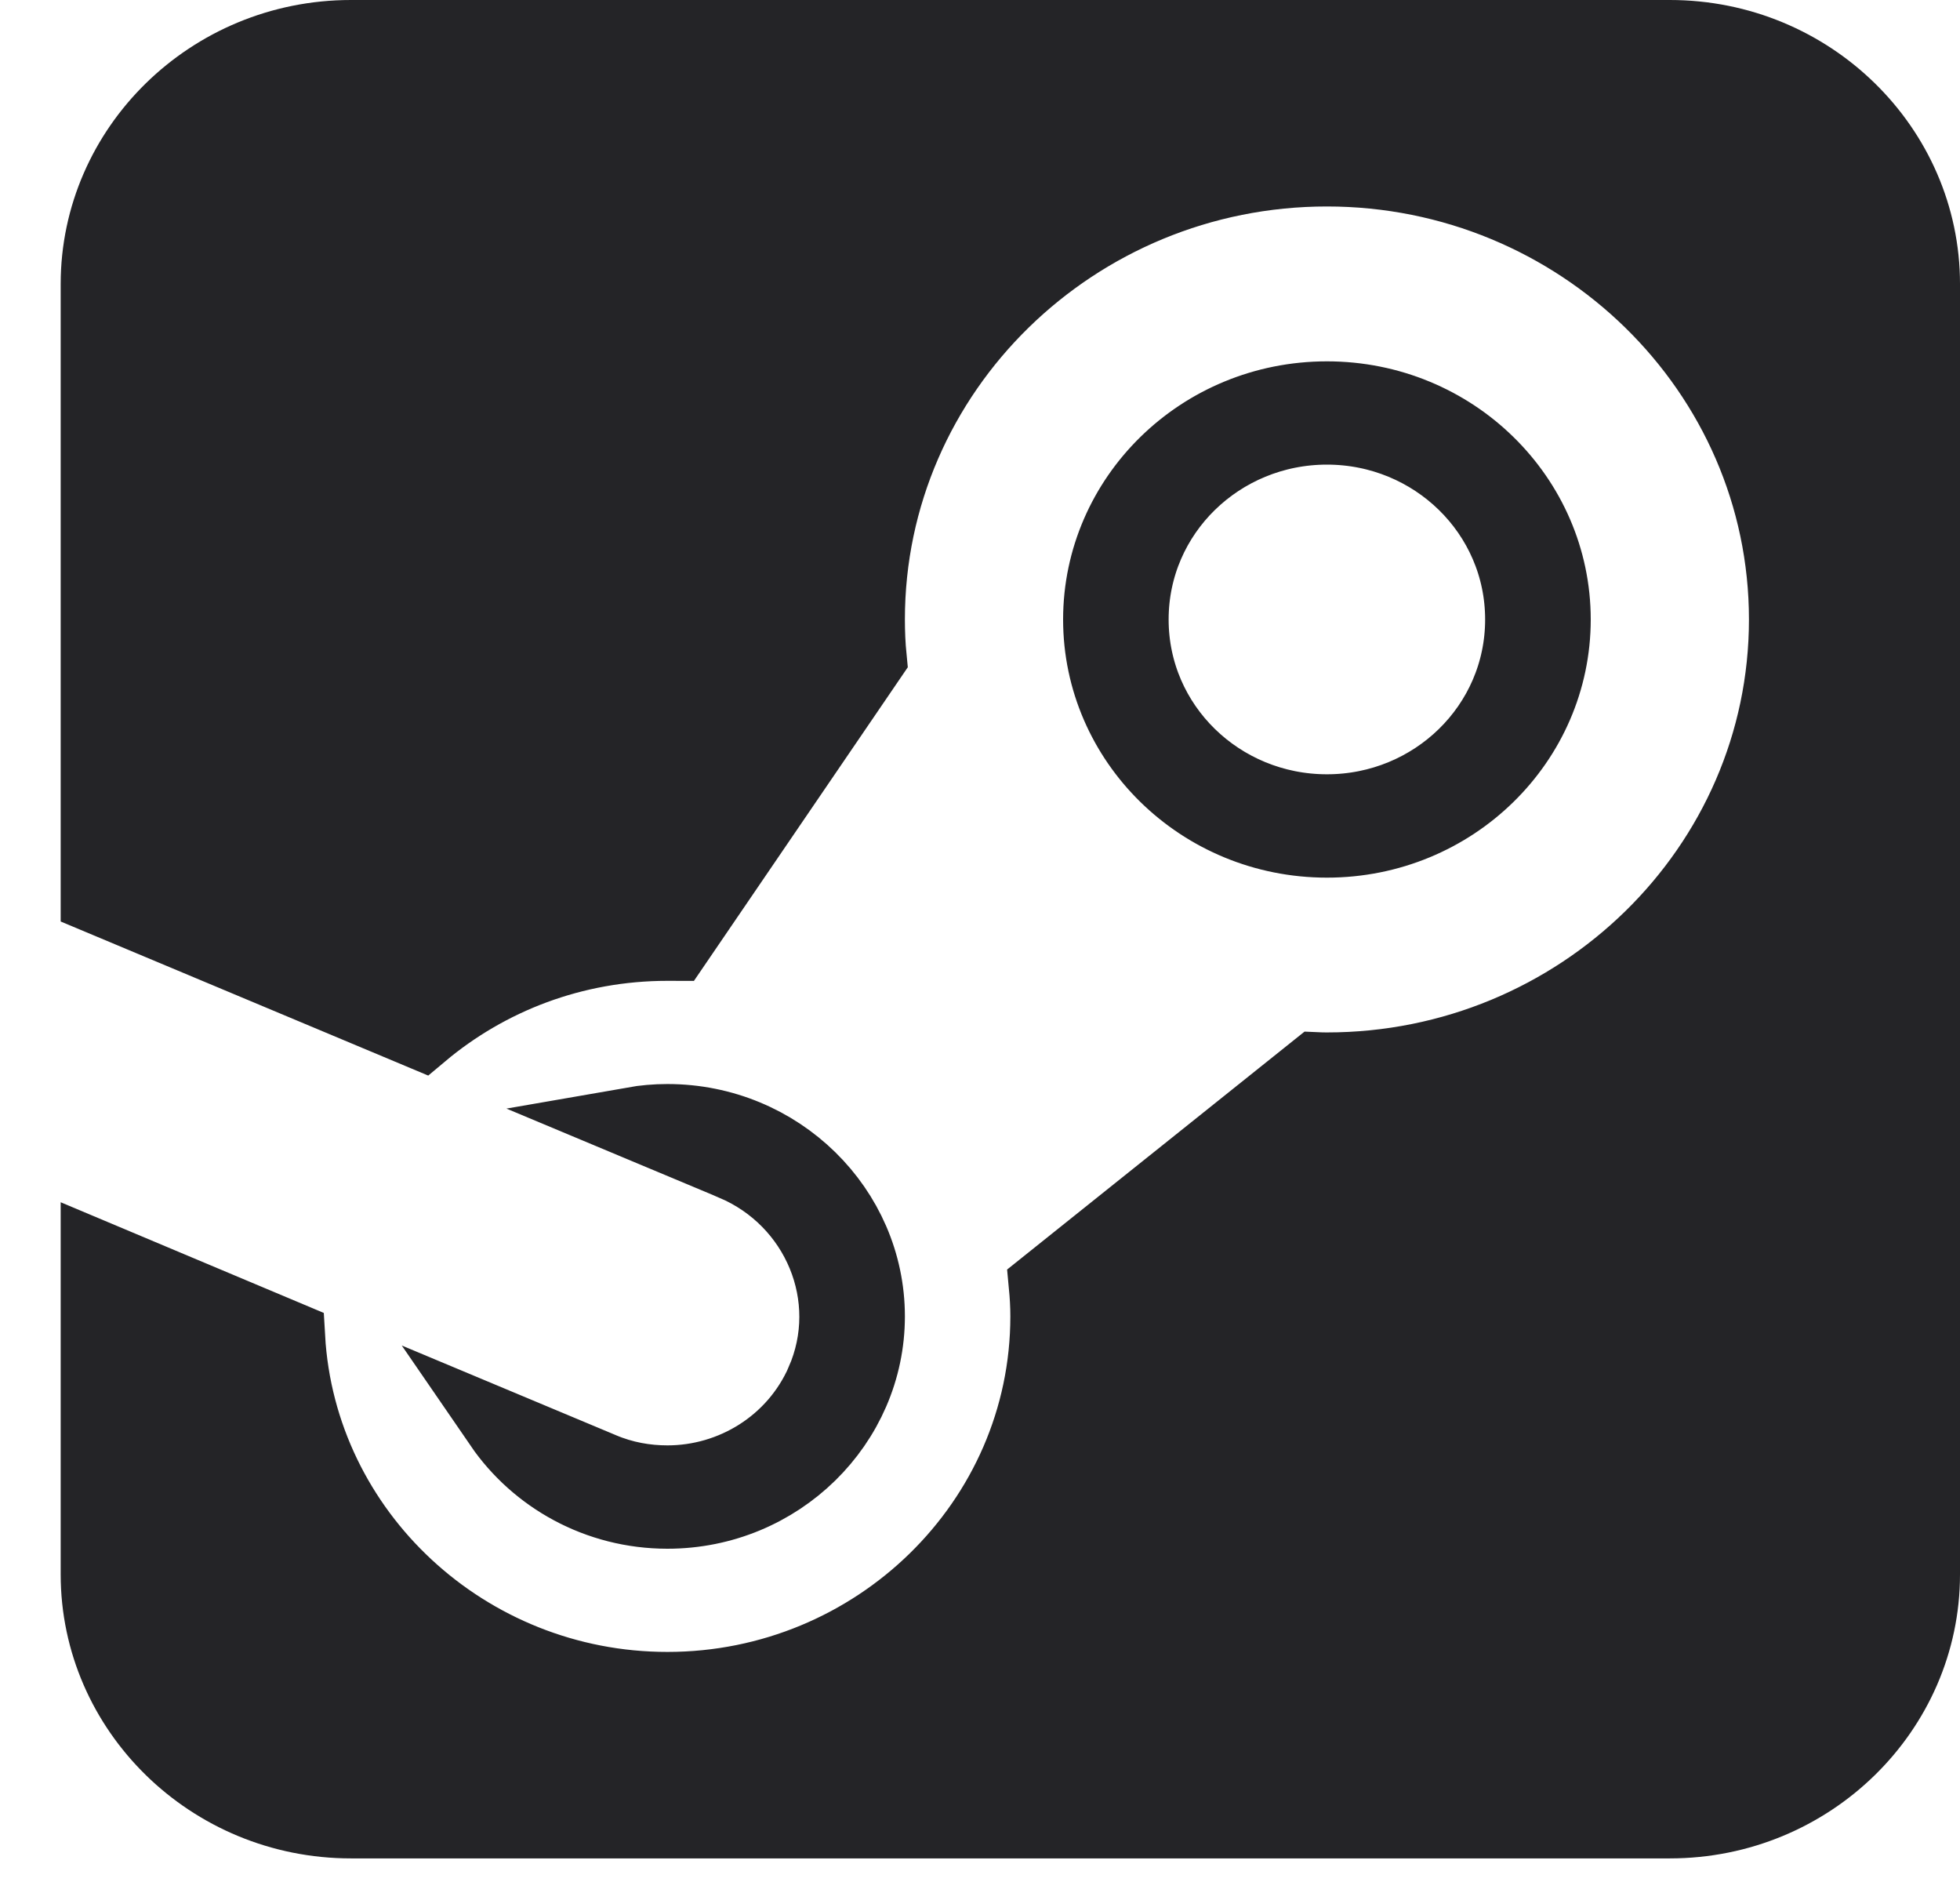 <svg width="25" height="24" viewBox="0 0 25 24" fill="none" xmlns="http://www.w3.org/2000/svg">
<path d="M8.073 14.318C8.216 14.293 8.363 14.28 8.513 14.28C9.94 14.28 11.086 15.415 11.086 16.787C11.086 18.158 9.94 19.294 8.513 19.294C7.62 19.294 6.837 18.847 6.377 18.177L7.674 18.72C7.675 18.72 7.676 18.721 7.676 18.721C7.953 18.839 8.237 18.888 8.513 18.888C9.338 18.888 10.126 18.414 10.478 17.616L10.478 17.615C10.947 16.544 10.43 15.31 9.35 14.853L9.349 14.852L8.073 14.318ZM14.016 7.9C14.016 6.344 15.31 5.064 16.925 5.064C18.54 5.064 19.834 6.344 19.834 7.9C19.834 9.456 18.54 10.736 16.925 10.736C15.31 10.736 14.016 9.456 14.016 7.9ZM14.45 7.9C14.45 9.254 15.566 10.33 16.925 10.33C18.284 10.33 19.399 9.254 19.399 7.9C19.399 6.546 18.284 5.469 16.925 5.469C15.566 5.469 14.45 6.546 14.45 7.9ZM4.476 0.456H21.299C23.096 0.456 24.544 1.887 24.544 3.621V20.078C24.544 21.812 23.096 23.243 21.299 23.243H4.476C2.679 23.243 1.23 21.812 1.23 20.078V16.018L3.691 17.053C3.833 19.547 5.952 21.522 8.513 21.522C11.164 21.522 13.343 19.405 13.343 16.787C13.343 16.649 13.335 16.518 13.323 16.392L16.79 13.619C16.834 13.621 16.879 13.622 16.925 13.622C20.135 13.622 22.764 11.064 22.764 7.9C22.764 4.735 20.135 2.177 16.925 2.177C13.715 2.177 11.086 4.735 11.086 7.9C11.086 8.063 11.093 8.227 11.109 8.389L8.61 12.053C8.578 12.053 8.545 12.052 8.513 12.052C7.317 12.052 6.226 12.479 5.382 13.188L1.23 11.448V3.621C1.23 1.887 2.679 0.456 4.476 0.456Z" fill="#242427" stroke="#242427" stroke-width="0.912"/>
</svg>
